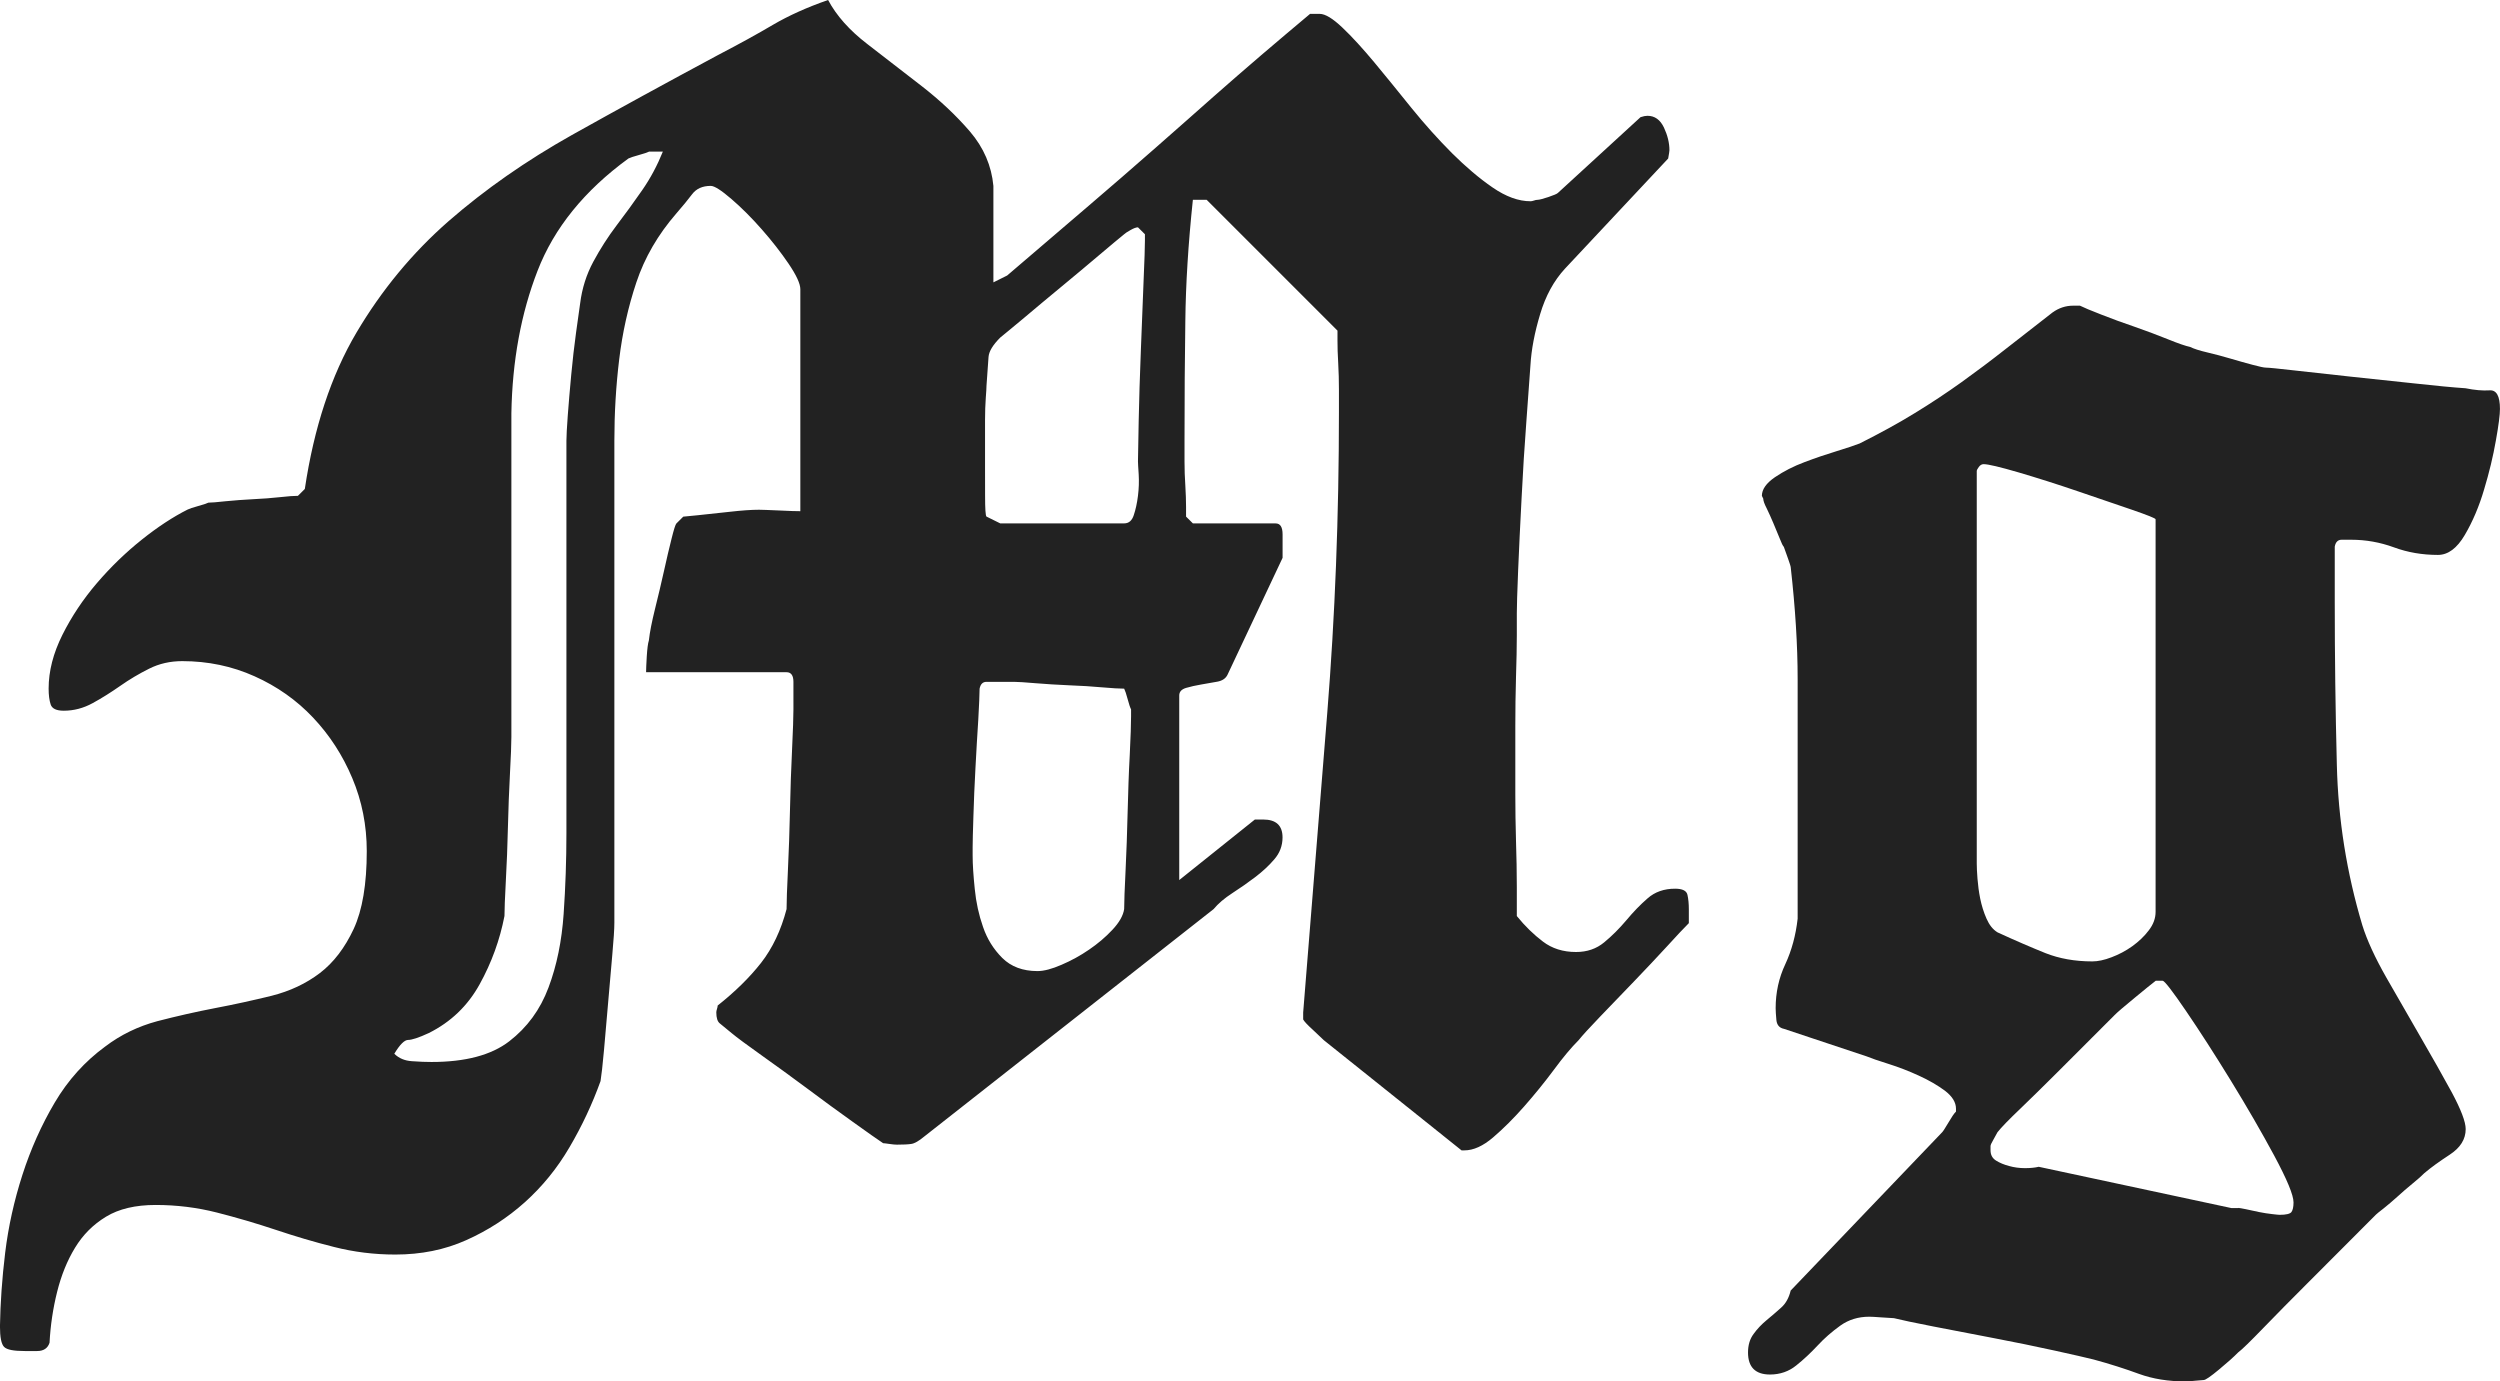 <?xml version="1.0" encoding="utf-8"?>
<!-- Generator: Adobe Illustrator 16.0.0, SVG Export Plug-In . SVG Version: 6.00 Build 0)  -->
<!DOCTYPE svg PUBLIC "-//W3C//DTD SVG 1.1//EN" "http://www.w3.org/Graphics/SVG/1.1/DTD/svg11.dtd">
<svg version="1.1" id="Layer_1" xmlns="http://www.w3.org/2000/svg" xmlns:xlink="http://www.w3.org/1999/xlink" x="0px" y="0px"
	 width="55.008px" height="30.396px" viewBox="10.331 2.855 55.008 30.396" enable-background="new 10.331 2.855 55.008 30.396"
	 xml:space="preserve">
<g>
	<path fill="#222222" d="M10.445,30.418c0.07-0.576,0.197-1.146,0.379-1.712c0.182-0.565,0.419-1.097,0.712-1.592
		s0.662-0.903,1.106-1.229c0.344-0.262,0.728-0.447,1.152-0.561c0.424-0.11,0.848-0.206,1.273-0.288
		c0.424-0.08,0.838-0.172,1.242-0.271c0.404-0.102,0.758-0.269,1.061-0.5c0.303-0.231,0.55-0.557,0.743-0.97
		c0.192-0.414,0.288-0.985,0.288-1.713c0-0.564-0.106-1.102-0.318-1.604c-0.212-0.505-0.5-0.949-0.864-1.334
		c-0.363-0.385-0.793-0.687-1.288-0.909c-0.495-0.222-1.025-0.333-1.591-0.333c-0.263,0-0.506,0.055-0.727,0.166
		c-0.222,0.111-0.435,0.237-0.637,0.379c-0.202,0.141-0.404,0.269-0.606,0.379c-0.202,0.111-0.414,0.167-0.636,0.167
		c-0.162,0-0.258-0.046-0.288-0.137c-0.03-0.091-0.045-0.207-0.045-0.35c0-0.384,0.101-0.776,0.303-1.182
		c0.202-0.404,0.455-0.783,0.757-1.136c0.303-0.354,0.631-0.672,0.985-0.955c0.353-0.282,0.692-0.505,1.015-0.667
		c0.04-0.02,0.117-0.045,0.228-0.076c0.11-0.03,0.186-0.055,0.227-0.075c0.061,0,0.187-0.01,0.379-0.031
		c0.192-0.019,0.394-0.034,0.606-0.045c0.212-0.01,0.409-0.025,0.591-0.045c0.182-0.021,0.313-0.029,0.394-0.029l0.152-0.151
		c0.202-1.354,0.581-2.5,1.136-3.44c0.555-0.938,1.232-1.757,2.03-2.455c0.798-0.695,1.701-1.326,2.712-1.894
		c1.01-0.565,2.081-1.151,3.212-1.758c0.465-0.242,0.869-0.464,1.212-0.667c0.344-0.201,0.748-0.384,1.212-0.545
		c0.183,0.344,0.47,0.667,0.863,0.969c0.394,0.303,0.792,0.611,1.196,0.925c0.404,0.314,0.759,0.647,1.062,1
		c0.303,0.354,0.475,0.754,0.516,1.197v2.122l0.303-0.151c0.707-0.605,1.303-1.116,1.787-1.529c0.486-0.415,0.98-0.844,1.486-1.288
		c0.504-0.444,0.93-0.818,1.271-1.122c0.344-0.303,0.691-0.605,1.046-0.909c0.353-0.302,0.713-0.605,1.075-0.909h0.212
		c0.121,0,0.289,0.102,0.501,0.304c0.212,0.201,0.443,0.455,0.697,0.759c0.25,0.302,0.523,0.636,0.815,1
		c0.294,0.363,0.593,0.696,0.896,1c0.304,0.302,0.602,0.556,0.895,0.757c0.293,0.202,0.571,0.303,0.834,0.303
		c0.02,0,0.044-0.004,0.075-0.015c0.028-0.011,0.056-0.016,0.076-0.016c0.04,0,0.12-0.021,0.241-0.061
		c0.121-0.041,0.192-0.071,0.211-0.091l1.818-1.667c0.062-0.021,0.112-0.03,0.153-0.03c0.161,0,0.28,0.087,0.362,0.258
		c0.08,0.171,0.121,0.338,0.121,0.5c0,0.021-0.01,0.081-0.028,0.182l-2.272,2.425c-0.242,0.263-0.425,0.596-0.545,1
		c-0.121,0.402-0.193,0.776-0.213,1.121c-0.021,0.282-0.051,0.696-0.09,1.241c-0.041,0.546-0.077,1.106-0.105,1.683
		c-0.03,0.577-0.056,1.105-0.076,1.591s-0.029,0.799-0.029,0.938c0,0.041,0,0.202,0,0.485c0,0.263-0.007,0.57-0.018,0.924
		c-0.01,0.354-0.015,0.712-0.015,1.076s0,0.647,0,0.849c0,0.122,0,0.345,0,0.667c0,0.323,0.005,0.661,0.015,1.016
		c0.011,0.354,0.018,0.691,0.018,1.016c0,0.303,0,0.517,0,0.636c0.182,0.225,0.373,0.409,0.575,0.562
		c0.2,0.152,0.442,0.229,0.728,0.229c0.242,0,0.448-0.07,0.62-0.213c0.171-0.141,0.333-0.303,0.485-0.483
		c0.152-0.182,0.308-0.345,0.47-0.485c0.161-0.142,0.363-0.212,0.606-0.212c0.16,0,0.252,0.045,0.271,0.137
		c0.02,0.091,0.03,0.197,0.03,0.317v0.304c-0.103,0.103-0.263,0.272-0.484,0.515c-0.224,0.242-0.466,0.502-0.727,0.772
		c-0.265,0.273-0.513,0.53-0.743,0.772c-0.232,0.242-0.391,0.415-0.471,0.516c-0.162,0.162-0.344,0.379-0.545,0.652
		c-0.201,0.271-0.42,0.54-0.651,0.803s-0.459,0.49-0.683,0.682c-0.223,0.192-0.435,0.288-0.637,0.288h-0.06l-3.031-2.425
		c-0.042-0.04-0.122-0.115-0.241-0.228c-0.123-0.111-0.193-0.188-0.213-0.228v-0.063v-0.09c0.182-2.264,0.358-4.46,0.53-6.591
		c0.171-2.131,0.257-4.338,0.257-6.621c0-0.121,0-0.283,0-0.484s-0.005-0.398-0.016-0.592c-0.012-0.19-0.016-0.357-0.016-0.5V10.13
		l-2.879-2.879h-0.303c-0.102,0.971-0.157,1.859-0.166,2.667c-0.012,0.809-0.018,1.688-0.018,2.637c0,0.121,0,0.272,0,0.454
		c0,0.183,0.006,0.358,0.018,0.53c0.01,0.172,0.016,0.33,0.016,0.47c0,0.121,0,0.192,0,0.213l0.151,0.15H38.4
		c0.102,0,0.152,0.081,0.152,0.242c0,0.142,0,0.223,0,0.243v0.272l-1.213,2.575c-0.04,0.081-0.117,0.132-0.229,0.151
		c-0.111,0.021-0.228,0.041-0.348,0.061c-0.123,0.021-0.232,0.045-0.334,0.075c-0.102,0.031-0.15,0.087-0.15,0.167v4.061
		l1.664-1.332h0.185c0.281,0,0.424,0.131,0.424,0.394c0,0.182-0.061,0.344-0.183,0.484c-0.121,0.142-0.264,0.272-0.426,0.395
		c-0.16,0.121-0.326,0.237-0.498,0.348c-0.172,0.111-0.309,0.229-0.41,0.35l-6.363,5.001c-0.121,0.101-0.217,0.156-0.288,0.166
		c-0.071,0.011-0.178,0.016-0.317,0.016c-0.041,0-0.096-0.005-0.168-0.016c-0.069-0.01-0.116-0.016-0.135-0.016
		c-0.121-0.081-0.345-0.237-0.668-0.47c-0.324-0.23-0.662-0.479-1.016-0.743c-0.353-0.262-0.687-0.505-1-0.727
		c-0.313-0.223-0.532-0.384-0.653-0.485c-0.121-0.101-0.207-0.172-0.258-0.212c-0.05-0.04-0.076-0.121-0.076-0.242
		c0-0.02,0.005-0.045,0.015-0.075c0.01-0.03,0.015-0.057,0.015-0.075c0.384-0.305,0.701-0.615,0.955-0.939
		c0.252-0.323,0.439-0.718,0.561-1.183c0-0.161,0.01-0.449,0.03-0.863s0.035-0.854,0.045-1.318c0.01-0.464,0.025-0.908,0.046-1.333
		c0.02-0.424,0.03-0.718,0.03-0.879V18.13c0-0.041,0-0.131,0-0.272s-0.051-0.212-0.151-0.212h-3.091c0-0.061,0.005-0.177,0.015-0.35
		c0.011-0.171,0.026-0.288,0.046-0.348c0.02-0.183,0.066-0.414,0.136-0.697c0.071-0.283,0.136-0.561,0.197-0.833
		c0.06-0.272,0.116-0.511,0.167-0.712c0.05-0.202,0.085-0.312,0.106-0.333l0.151-0.15c0.02,0,0.125-0.012,0.318-0.031
		c0.192-0.021,0.424-0.045,0.697-0.075c0.273-0.031,0.49-0.046,0.652-0.046c0.061,0,0.207,0.006,0.439,0.016
		c0.231,0.012,0.389,0.016,0.47,0.016V9.219c0-0.12-0.087-0.308-0.258-0.561c-0.171-0.252-0.369-0.505-0.591-0.757
		c-0.222-0.253-0.445-0.476-0.667-0.667c-0.223-0.192-0.374-0.289-0.455-0.289c-0.182,0-0.318,0.061-0.41,0.183
		c-0.091,0.121-0.208,0.263-0.348,0.424c-0.404,0.466-0.697,0.97-0.879,1.516c-0.182,0.545-0.308,1.111-0.378,1.697
		c-0.071,0.586-0.106,1.182-0.106,1.787c0,0.587,0,1.143,0,1.667c0,0.142,0,0.444,0,0.909c0,0.464,0,1,0,1.605s0,1.263,0,1.971
		c0,0.687,0,1.333,0,1.938s0,1.142,0,1.605s0,0.769,0,0.909s-0.016,0.378-0.046,0.712c-0.03,0.333-0.061,0.682-0.091,1.046
		c-0.03,0.363-0.061,0.712-0.091,1.045c-0.03,0.333-0.056,0.562-0.076,0.683c-0.182,0.506-0.409,0.989-0.682,1.454
		c-0.272,0.466-0.601,0.868-0.985,1.213c-0.384,0.344-0.813,0.621-1.288,0.833c-0.475,0.213-0.995,0.317-1.561,0.317
		c-0.465,0-0.914-0.056-1.349-0.167c-0.436-0.109-0.864-0.237-1.288-0.379c-0.425-0.142-0.854-0.267-1.288-0.378
		c-0.436-0.111-0.884-0.167-1.349-0.167c-0.444,0-0.808,0.086-1.091,0.258s-0.51,0.399-0.682,0.683
		c-0.172,0.282-0.303,0.605-0.394,0.97c-0.091,0.364-0.147,0.737-0.167,1.121c-0.04,0.121-0.131,0.182-0.272,0.182s-0.232,0-0.273,0
		c-0.243,0-0.394-0.028-0.455-0.091c-0.061-0.061-0.091-0.212-0.091-0.454C10.339,31.533,10.375,30.993,10.445,30.418z M19.4,26.205
		c0.161,0.012,0.303,0.017,0.424,0.017c0.748,0,1.318-0.151,1.712-0.455s0.682-0.696,0.864-1.183
		c0.182-0.484,0.292-1.024,0.333-1.621c0.041-0.596,0.061-1.187,0.061-1.771c0-0.143,0-0.436,0-0.88c0-0.442,0-0.959,0-1.545
		c0-0.585,0-1.212,0-1.878c0-0.688,0-1.323,0-1.91c0-0.585,0-1.102,0-1.545c0-0.444,0-0.737,0-0.878c0-0.102,0.01-0.288,0.03-0.562
		c0.021-0.272,0.045-0.57,0.076-0.894c0.03-0.323,0.066-0.632,0.106-0.926c0.041-0.292,0.071-0.509,0.091-0.65
		c0.041-0.323,0.136-0.626,0.288-0.909c0.152-0.282,0.323-0.55,0.515-0.803c0.192-0.252,0.379-0.51,0.561-0.772
		c0.182-0.262,0.333-0.546,0.455-0.849h-0.151h-0.151c-0.041,0.02-0.116,0.045-0.228,0.076c-0.111,0.03-0.187,0.056-0.227,0.075
		c-0.97,0.707-1.636,1.531-2,2.471c-0.364,0.938-0.556,1.983-0.576,3.136c0,0.182,0,0.626,0,1.333c0,0.688,0,1.436,0,2.243
		s0,1.556,0,2.243c0,0.687,0,1.122,0,1.303c0,0.161-0.011,0.429-0.031,0.803c-0.02,0.374-0.035,0.77-0.045,1.183
		c-0.01,0.413-0.025,0.809-0.046,1.182c-0.02,0.374-0.03,0.631-0.03,0.771c-0.102,0.526-0.283,1.026-0.545,1.5
		c-0.263,0.477-0.636,0.834-1.121,1.076c-0.222,0.103-0.374,0.151-0.454,0.151c-0.081,0-0.182,0.102-0.304,0.304
		C19.107,26.14,19.237,26.196,19.4,26.205z M31.779,22.417c0.029,0.294,0.09,0.572,0.182,0.834c0.09,0.264,0.23,0.489,0.424,0.683
		c0.192,0.19,0.449,0.288,0.773,0.288c0.142,0,0.318-0.046,0.529-0.138c0.213-0.091,0.414-0.201,0.606-0.333
		c0.192-0.131,0.364-0.276,0.515-0.438c0.151-0.161,0.237-0.313,0.258-0.455c0-0.161,0.011-0.443,0.031-0.849
		c0.02-0.403,0.034-0.828,0.045-1.271c0.012-0.444,0.024-0.868,0.047-1.273c0.02-0.403,0.029-0.687,0.029-0.849v-0.091v-0.061
		c-0.021-0.04-0.046-0.116-0.076-0.228c-0.029-0.111-0.056-0.188-0.076-0.228c-0.102,0-0.262-0.01-0.484-0.029
		c-0.223-0.021-0.464-0.035-0.727-0.045c-0.263-0.012-0.51-0.026-0.742-0.046s-0.391-0.03-0.471-0.03h-0.365
		c-0.06,0-0.141,0-0.241,0c-0.082,0-0.132,0.052-0.151,0.151c0,0.121-0.011,0.35-0.029,0.683c-0.021,0.333-0.043,0.687-0.062,1.06
		c-0.021,0.374-0.035,0.729-0.045,1.062c-0.011,0.333-0.017,0.561-0.017,0.682v0.182C31.732,21.877,31.749,22.124,31.779,22.417z
		 M32.006,13.766c0,0.282,0.01,0.435,0.03,0.455l0.303,0.15h2.728c0.102,0,0.172-0.061,0.211-0.182
		c0.041-0.122,0.072-0.264,0.092-0.424c0.02-0.162,0.025-0.318,0.016-0.471c-0.01-0.15-0.016-0.247-0.016-0.288
		c0-0.12,0.006-0.419,0.016-0.894s0.025-0.985,0.047-1.531c0.02-0.545,0.041-1.056,0.06-1.531c0.021-0.474,0.03-0.771,0.03-0.894
		V8.069V8.009L35.37,7.857c-0.041,0-0.097,0.021-0.166,0.061c-0.071,0.04-0.117,0.07-0.138,0.091
		c-0.101,0.081-0.281,0.232-0.545,0.455C34.26,8.686,33.98,8.919,33.689,9.16c-0.295,0.243-0.565,0.47-0.818,0.683
		c-0.254,0.213-0.432,0.358-0.531,0.439c-0.162,0.162-0.248,0.303-0.258,0.425c-0.01,0.121-0.025,0.333-0.045,0.636
		c0,0.041-0.005,0.132-0.016,0.272c-0.01,0.143-0.016,0.304-0.016,0.485c0,0.181,0,0.374,0,0.575c0,0.183,0,0.323,0,0.425
		C32.006,13.26,32.006,13.484,32.006,13.766z"/>
	<path fill="#222222" d="M51.732,31.842c-0.142-0.011-0.231-0.015-0.271-0.015c-0.242,0-0.454,0.065-0.637,0.196
		c-0.184,0.132-0.35,0.276-0.5,0.438c-0.151,0.162-0.309,0.31-0.471,0.439c-0.16,0.13-0.354,0.199-0.576,0.199
		c-0.322,0-0.484-0.162-0.484-0.485c0-0.161,0.04-0.298,0.123-0.408c0.08-0.112,0.176-0.212,0.287-0.304
		c0.109-0.091,0.217-0.182,0.316-0.272c0.104-0.091,0.174-0.218,0.213-0.379l3.334-3.484c0.021-0.021,0.065-0.092,0.137-0.212
		c0.07-0.121,0.125-0.201,0.166-0.242v-0.062c0-0.141-0.081-0.271-0.241-0.395c-0.162-0.12-0.354-0.232-0.576-0.333
		c-0.222-0.102-0.444-0.188-0.667-0.258c-0.224-0.07-0.385-0.126-0.484-0.167l-1.818-0.605c-0.1-0.02-0.156-0.086-0.166-0.196
		c-0.01-0.111-0.016-0.196-0.016-0.259c0-0.343,0.07-0.666,0.213-0.969c0.141-0.304,0.23-0.637,0.271-1v-2.788
		c0-0.909,0-1.738,0-2.485c0-0.748-0.052-1.565-0.152-2.455c0-0.021-0.021-0.086-0.06-0.196c-0.042-0.111-0.071-0.196-0.092-0.257
		c-0.021-0.021-0.052-0.082-0.09-0.183c-0.04-0.101-0.087-0.212-0.138-0.333s-0.101-0.232-0.15-0.333
		c-0.053-0.101-0.075-0.172-0.075-0.212l-0.03-0.061c0-0.142,0.094-0.278,0.286-0.41c0.193-0.131,0.41-0.242,0.653-0.333
		c0.24-0.091,0.479-0.172,0.712-0.243c0.229-0.071,0.397-0.126,0.5-0.167c0.442-0.222,0.849-0.444,1.211-0.667
		c0.364-0.222,0.707-0.45,1.031-0.682c0.323-0.232,0.647-0.475,0.97-0.729c0.322-0.252,0.666-0.52,1.03-0.803
		c0.142-0.102,0.293-0.151,0.454-0.151h0.152c0.08,0.04,0.236,0.106,0.469,0.196c0.231,0.091,0.479,0.182,0.744,0.272
		c0.262,0.092,0.504,0.183,0.727,0.273c0.222,0.09,0.385,0.146,0.484,0.167c0.08,0.04,0.207,0.081,0.379,0.121
		c0.172,0.041,0.344,0.086,0.515,0.137c0.172,0.05,0.333,0.097,0.483,0.136c0.152,0.041,0.248,0.061,0.289,0.061
		c0.061,0,0.268,0.021,0.621,0.061s0.768,0.086,1.242,0.137c0.477,0.051,0.944,0.101,1.41,0.15c0.464,0.051,0.837,0.087,1.121,0.106
		c0.201,0.041,0.378,0.056,0.529,0.046c0.152-0.011,0.228,0.126,0.228,0.409c0,0.122-0.028,0.354-0.09,0.696
		c-0.06,0.344-0.146,0.702-0.259,1.076c-0.11,0.374-0.252,0.707-0.424,1s-0.368,0.44-0.592,0.44c-0.343,0-0.666-0.055-0.969-0.167
		c-0.304-0.111-0.615-0.167-0.939-0.167c-0.061,0-0.131,0-0.211,0c-0.082,0-0.133,0.052-0.151,0.151v1.213
		c0,1.191,0.015,2.389,0.046,3.591c0.029,1.202,0.217,2.379,0.561,3.528c0.101,0.324,0.276,0.708,0.529,1.152
		s0.506,0.884,0.758,1.318c0.254,0.435,0.479,0.839,0.684,1.212c0.199,0.374,0.303,0.642,0.303,0.803
		c0,0.223-0.117,0.409-0.35,0.562c-0.231,0.151-0.42,0.287-0.561,0.408c-0.062,0.062-0.146,0.138-0.259,0.229
		s-0.222,0.188-0.333,0.288s-0.213,0.186-0.303,0.258c-0.092,0.07-0.146,0.115-0.168,0.136c-0.08,0.081-0.268,0.269-0.561,0.562
		c-0.294,0.293-0.611,0.61-0.953,0.955c-0.345,0.344-0.662,0.666-0.957,0.97c-0.293,0.303-0.479,0.485-0.561,0.545
		c-0.1,0.102-0.241,0.228-0.424,0.379c-0.182,0.151-0.295,0.229-0.334,0.229c-0.018,0-0.08,0.005-0.182,0.015
		c-0.102,0.011-0.172,0.016-0.211,0.016c-0.386,0-0.729-0.056-1.031-0.166c-0.303-0.111-0.637-0.219-1-0.317
		c-0.162-0.041-0.449-0.106-0.862-0.197c-0.414-0.092-0.86-0.182-1.333-0.273c-0.477-0.09-0.92-0.177-1.334-0.257
		c-0.414-0.081-0.703-0.142-0.863-0.182C51.966,31.858,51.875,31.852,51.732,31.842z M55.338,23.827
		c0.305,0.12,0.646,0.182,1.031,0.182c0.121,0,0.263-0.029,0.425-0.092c0.16-0.06,0.312-0.141,0.454-0.242
		c0.141-0.102,0.264-0.217,0.363-0.349c0.102-0.131,0.15-0.268,0.15-0.408v-8.637c0-0.021-0.176-0.091-0.529-0.213
		c-0.354-0.121-0.754-0.257-1.195-0.408c-0.446-0.152-0.875-0.288-1.289-0.41c-0.414-0.121-0.671-0.182-0.771-0.182
		c-0.041,0-0.076,0.021-0.105,0.061c-0.03,0.04-0.046,0.071-0.046,0.09v8.638c0,0.08,0.005,0.191,0.016,0.333s0.03,0.287,0.06,0.438
		c0.031,0.151,0.076,0.298,0.138,0.439c0.062,0.141,0.142,0.242,0.243,0.303C54.682,23.554,55.036,23.705,55.338,23.827z
		 M59.582,29.433c0.021,0,0.076,0.011,0.168,0.029c0.09,0.021,0.186,0.041,0.288,0.062c0.101,0.02,0.196,0.035,0.287,0.045
		c0.091,0.011,0.146,0.016,0.166,0.016c0.142,0,0.228-0.021,0.259-0.061c0.029-0.04,0.046-0.111,0.046-0.212
		c0-0.162-0.144-0.505-0.425-1.03c-0.283-0.525-0.602-1.076-0.955-1.651s-0.682-1.086-0.984-1.529
		c-0.302-0.444-0.476-0.667-0.515-0.667h-0.153c-0.08,0.061-0.236,0.187-0.468,0.379c-0.233,0.191-0.38,0.317-0.44,0.379
		c-0.101,0.102-0.271,0.271-0.515,0.515c-0.241,0.242-0.5,0.5-0.772,0.772c-0.271,0.272-0.536,0.529-0.787,0.772
		c-0.254,0.242-0.42,0.414-0.5,0.516c-0.021,0.041-0.053,0.097-0.092,0.167c-0.041,0.07-0.061,0.115-0.061,0.137v0.091
		c0,0.102,0.039,0.177,0.122,0.229c0.08,0.05,0.176,0.09,0.287,0.119c0.11,0.031,0.228,0.047,0.349,0.047
		c0.122,0,0.223-0.011,0.303-0.03l4.242,0.909h0.15V29.433z"/>
</g>
</svg>
